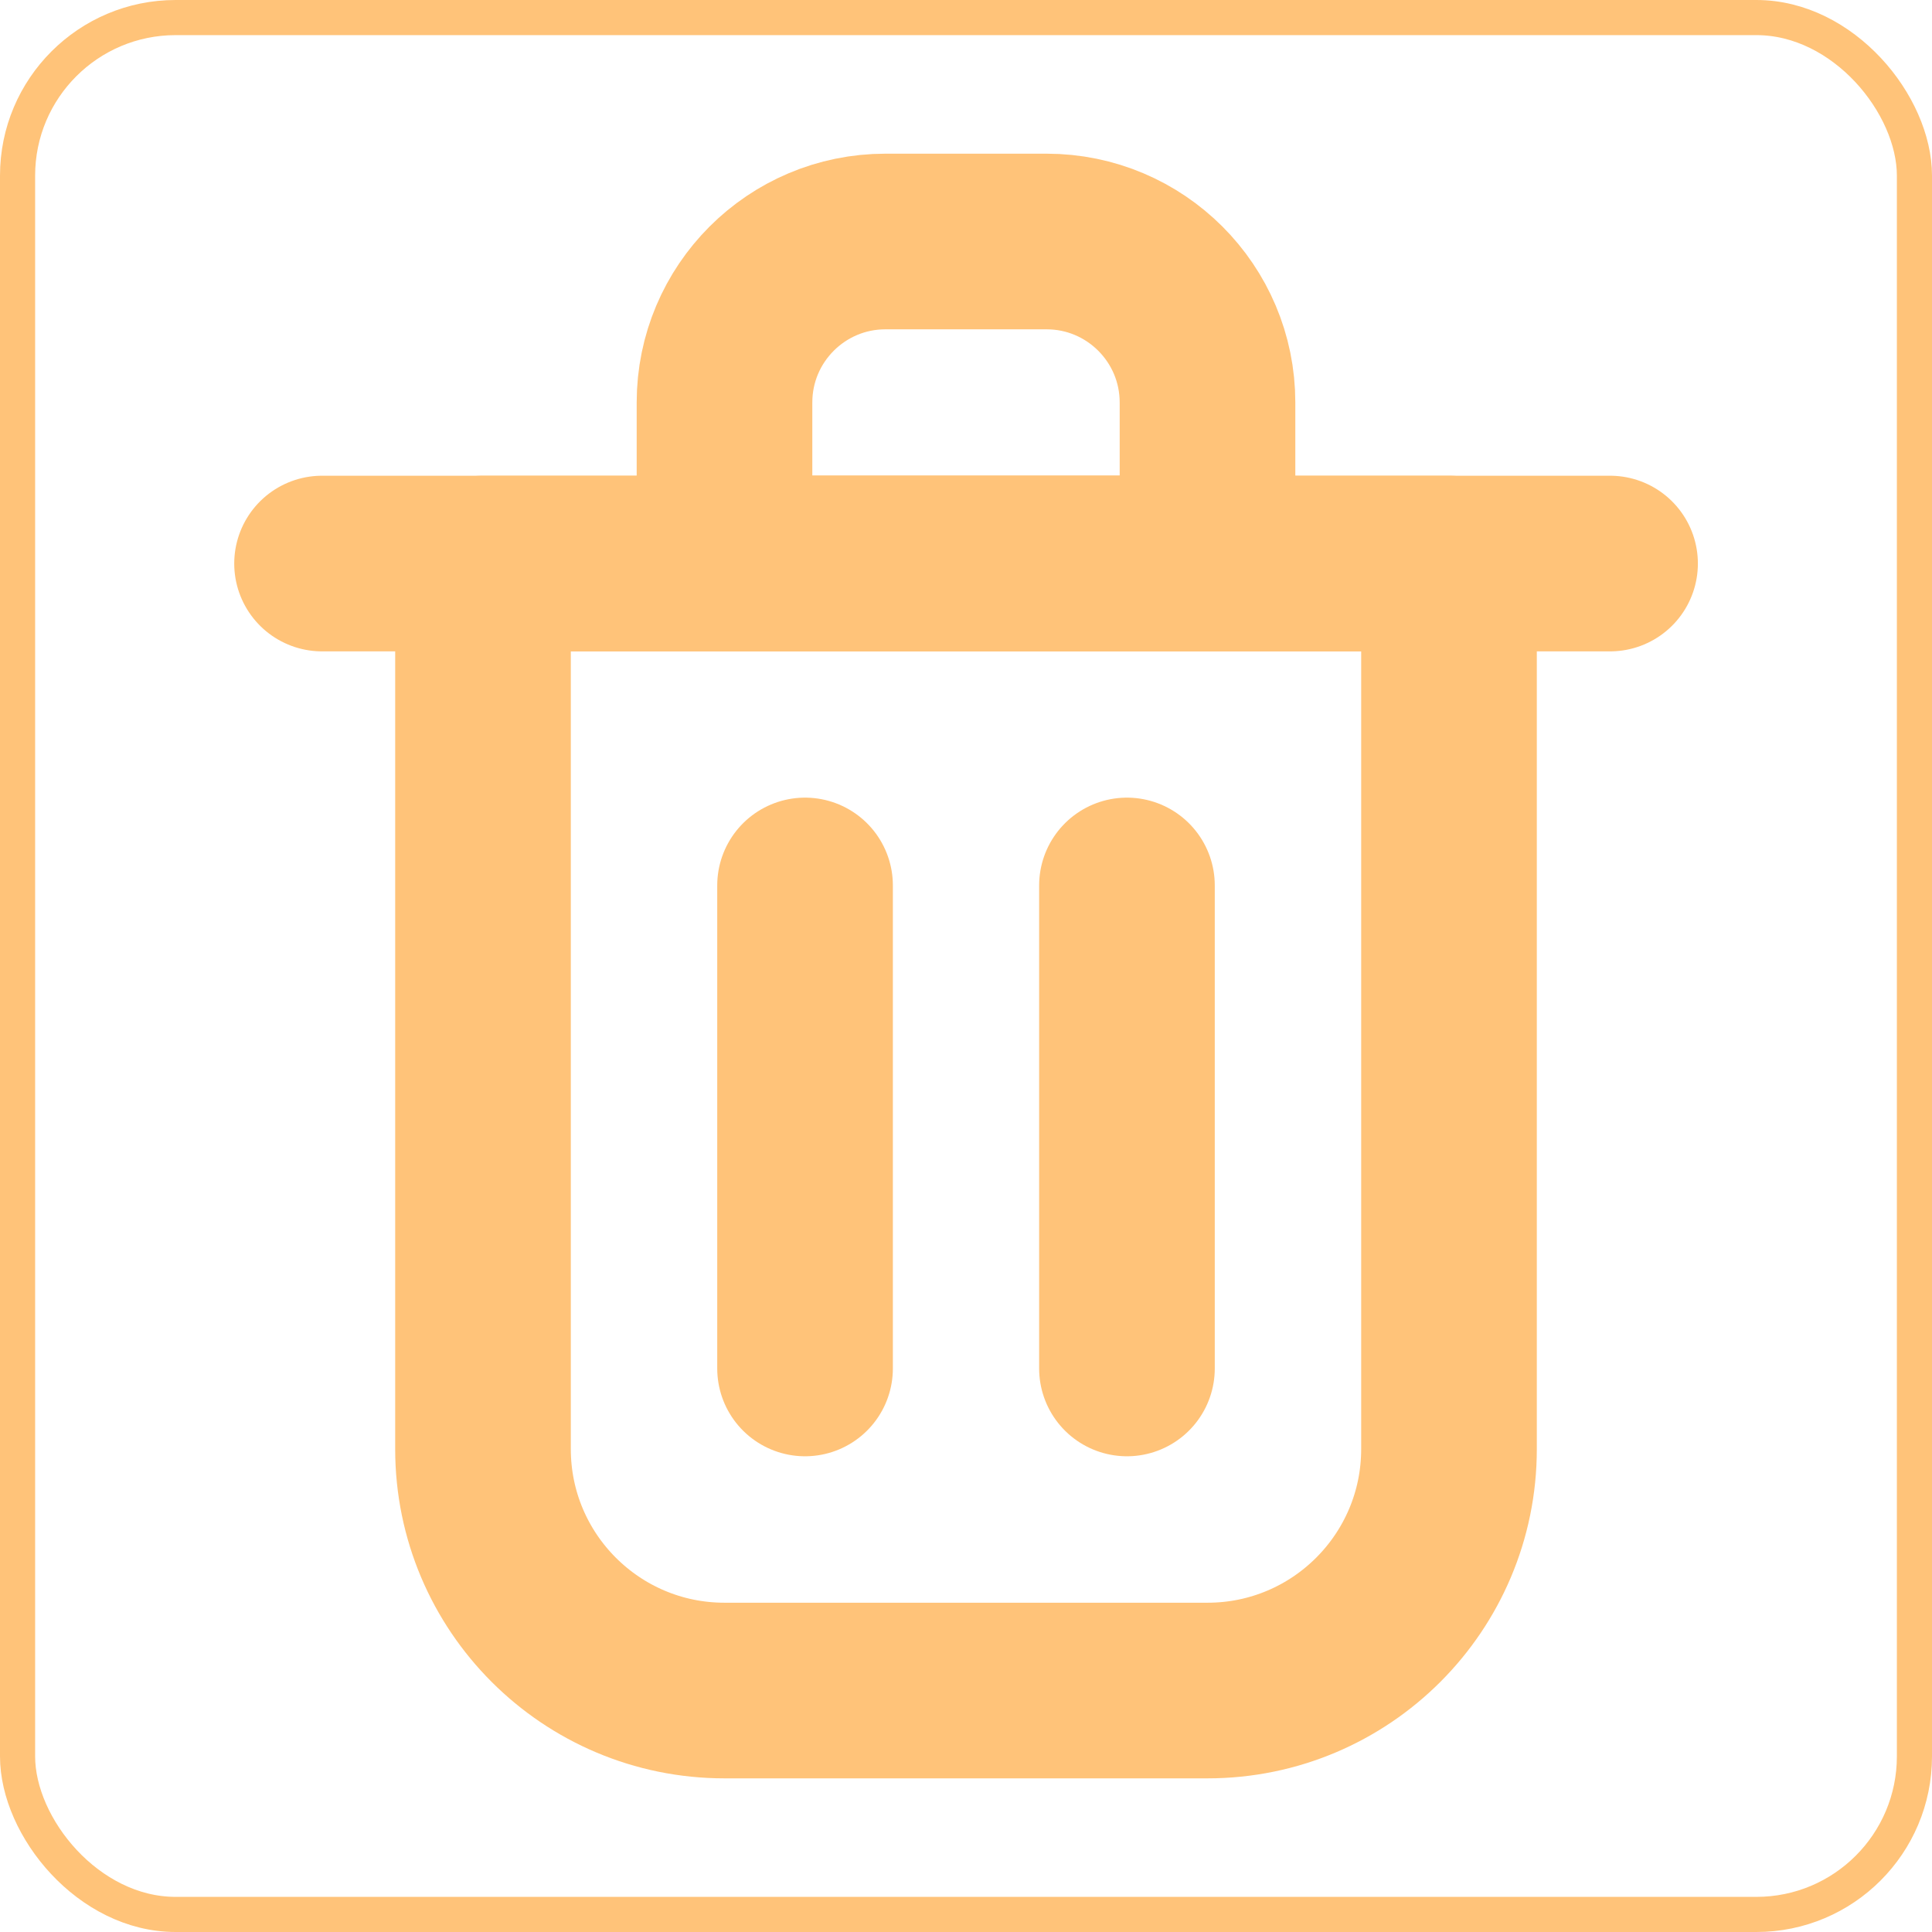 <svg width="55" height="55" viewBox="0 0 55 55" fill="none" xmlns="http://www.w3.org/2000/svg">
<rect x="0.5" y="0.5" width="54" height="54" rx="4.5" stroke="#FFC379"/>
<path d="M22.918 25.207V38.957" stroke="#FFC379" stroke-width="5" stroke-linecap="round" stroke-linejoin="round"/>
<path d="M32.082 25.207V38.957" stroke="#FFC379" stroke-width="5" stroke-linecap="round" stroke-linejoin="round"/>
<path d="M9.168 16.043H45.835" stroke="#FFC379" stroke-width="5" stroke-linecap="round" stroke-linejoin="round"/>
<path d="M13.75 16.043H27.5H41.25V41.251C41.25 45.048 38.172 48.126 34.375 48.126H20.625C16.828 48.126 13.75 45.048 13.75 41.251V16.043Z" stroke="#FFC379" stroke-width="5" stroke-linecap="round" stroke-linejoin="round"/>
<path d="M20.625 11.458C20.625 8.927 22.677 6.875 25.208 6.875H29.792C32.323 6.875 34.375 8.927 34.375 11.458V16.042H20.625V11.458Z" stroke="#FFC379" stroke-width="5" stroke-linecap="round" stroke-linejoin="round"/>
</svg>
